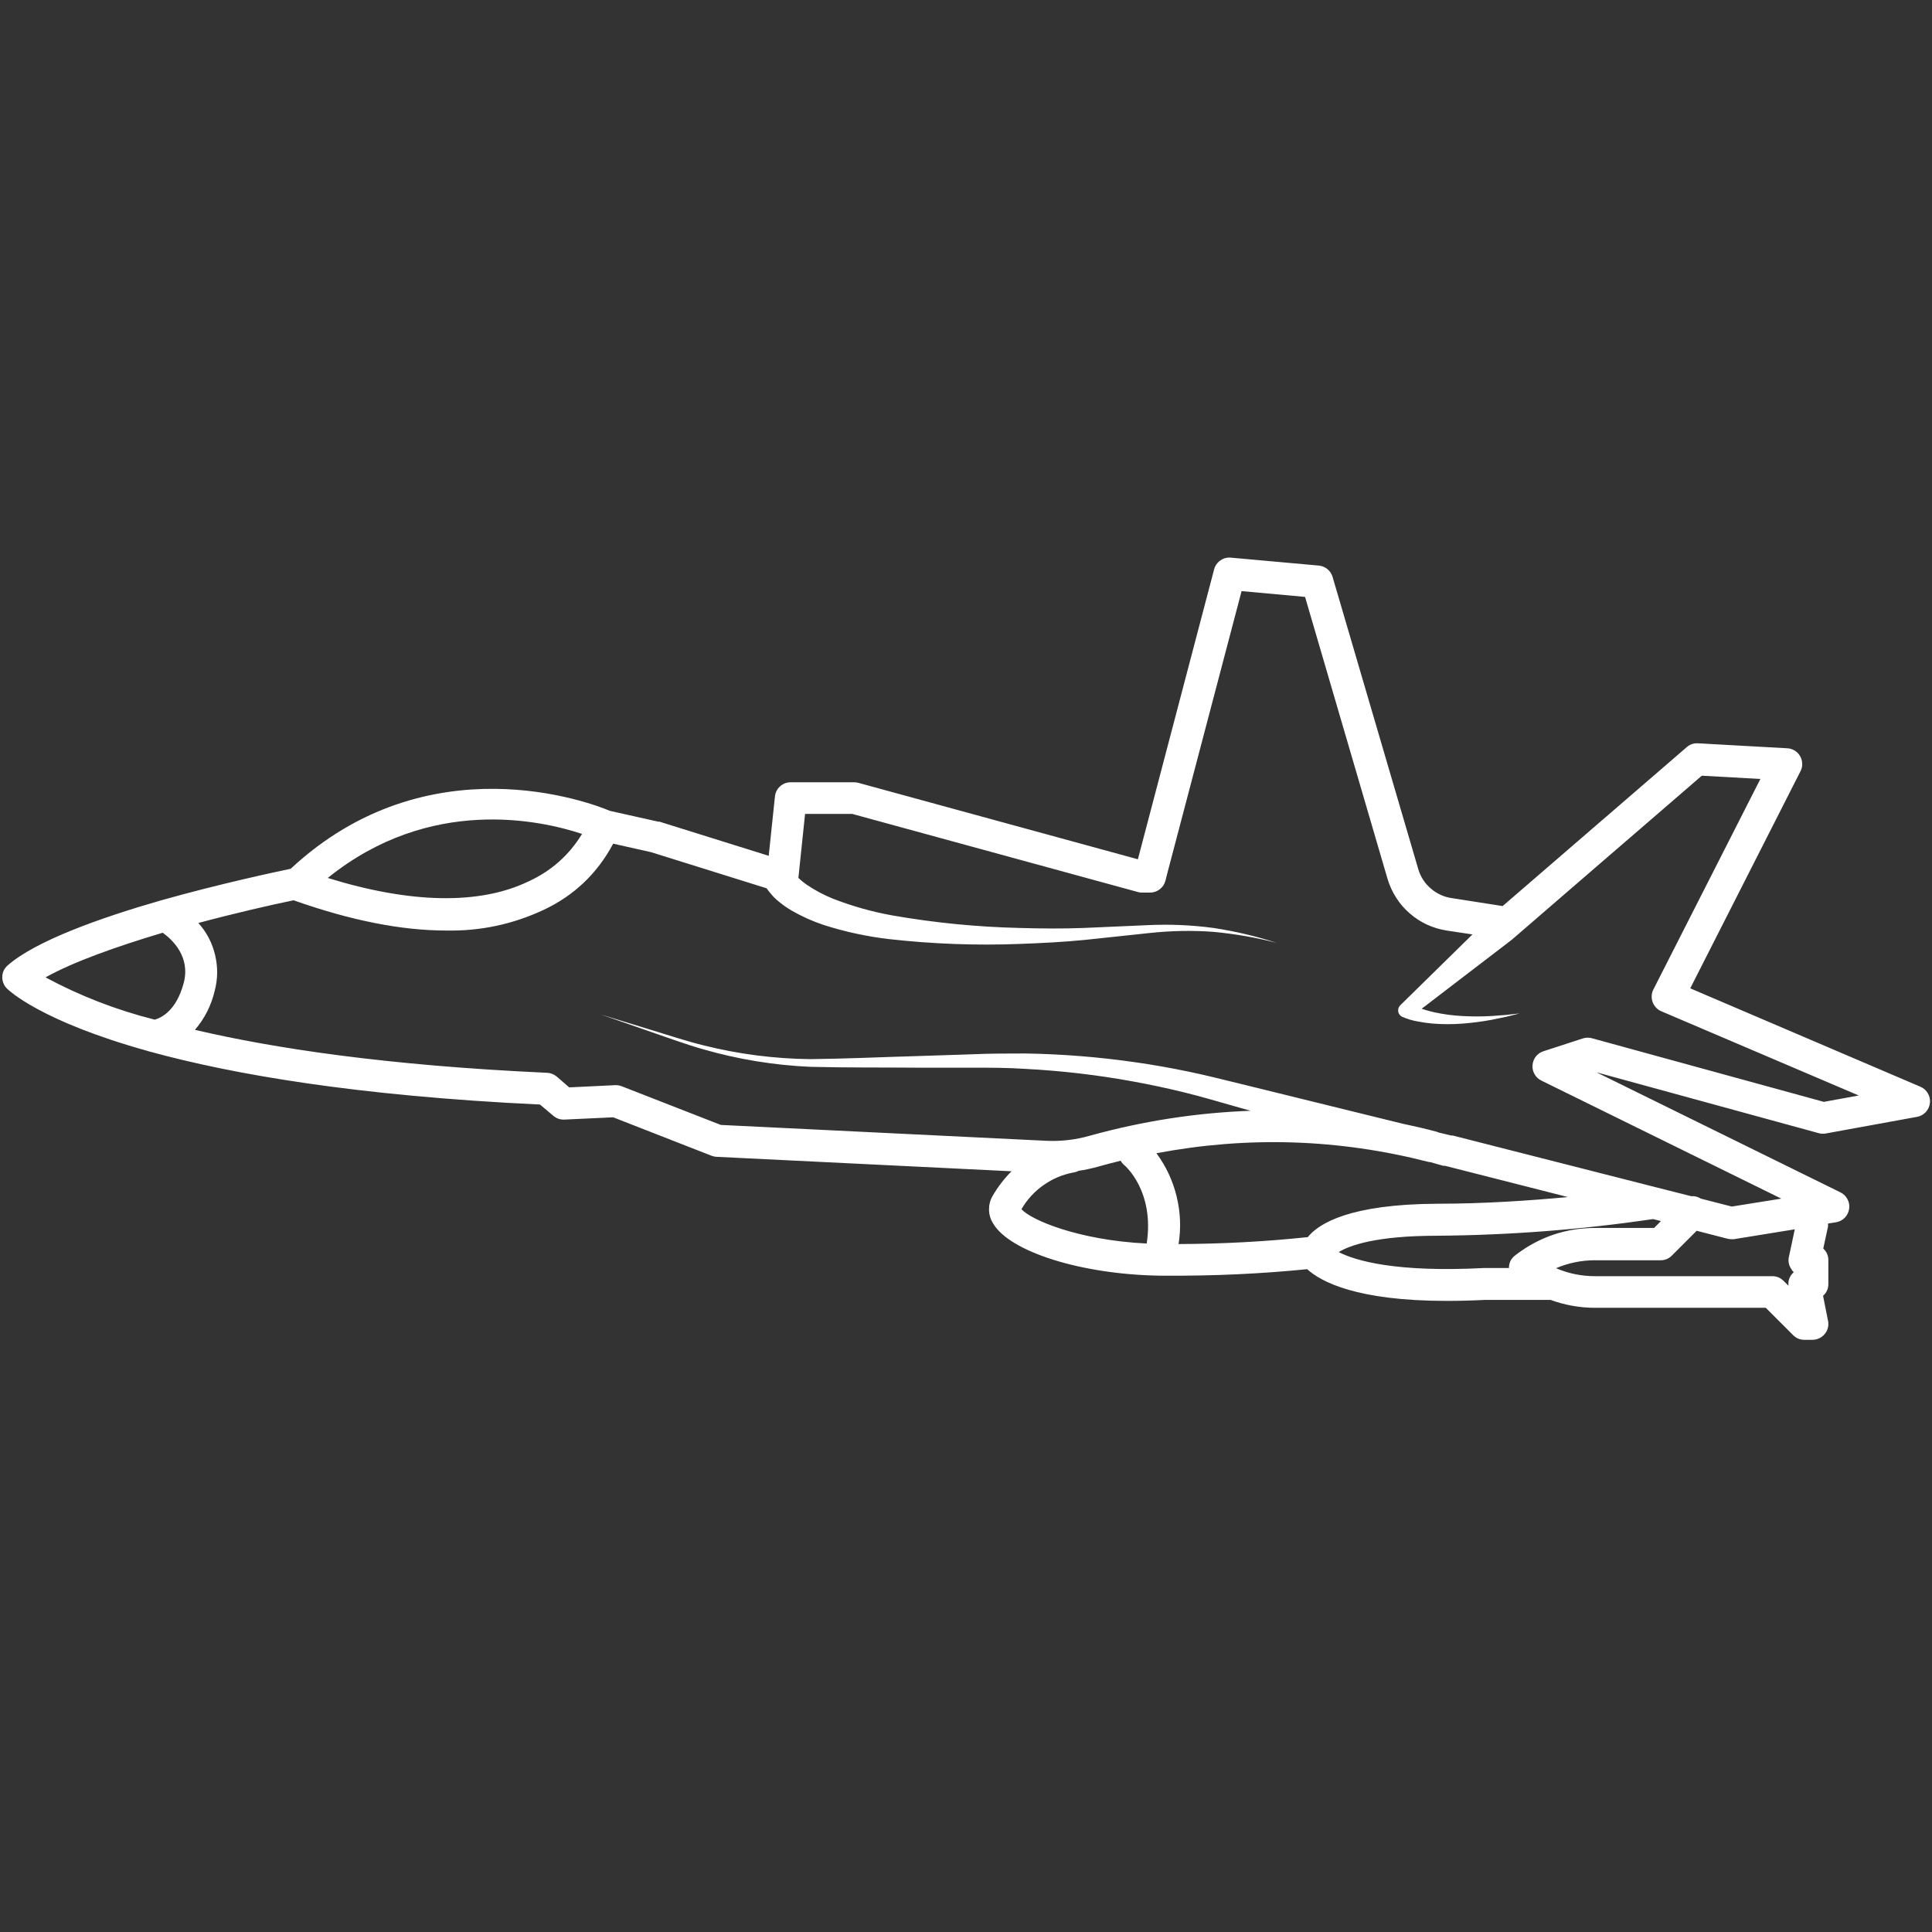 <svg xmlns="http://www.w3.org/2000/svg" xmlns:xlink="http://www.w3.org/1999/xlink" width="16" zoomAndPan="magnify" viewBox="0 0 120 120" height="16" preserveAspectRatio="xMidYMid meet" version="1.2"><rect x="0" y="0" width="120" height="120" fill="#333333" stroke="none"/><defs><clipPath id="d428e6b9ab"><path d="M 0 34.574 L 120 34.574 L 120 83.324 L 0 83.324 Z M 0 34.574 "/></clipPath></defs><g id="d241f8a98e"><g clip-rule="nonzero" clip-path="url(#d428e6b9ab)"><path style=" stroke:none;fill-rule:nonzero;fill:#ffffff;fill-opacity:1;" d="M 9.168 65.277 C 9.227 65.301 9.289 65.316 9.348 65.328 C 14.387 66.711 22.055 68.062 33.539 68.605 L 34.371 69.305 C 34.57 69.473 34.801 69.551 35.062 69.539 L 38.086 69.398 L 44.203 71.789 C 44.305 71.824 44.406 71.848 44.516 71.852 L 62.828 72.75 C 62.367 73.211 61.973 73.727 61.645 74.293 C 61.496 74.555 61.426 74.836 61.43 75.137 C 61.434 75.441 61.516 75.719 61.676 75.977 C 62.699 77.758 67.195 79.16 72.027 79.234 L 72.426 79.234 C 75.355 79.254 78.277 79.121 81.191 78.832 C 82.055 79.617 84.277 80.801 89.863 80.801 C 90.602 80.801 91.398 80.781 92.258 80.738 L 96.305 80.738 C 97.199 81.062 98.121 81.23 99.074 81.23 L 109.676 81.23 L 111.371 82.926 C 111.562 83.117 111.793 83.215 112.066 83.219 L 112.559 83.219 C 112.707 83.219 112.848 83.191 112.984 83.129 C 113.121 83.066 113.238 82.977 113.332 82.863 C 113.43 82.75 113.496 82.621 113.531 82.477 C 113.57 82.332 113.574 82.184 113.543 82.039 L 113.234 80.488 C 113.453 80.289 113.562 80.047 113.562 79.754 L 113.562 78.273 C 113.562 77.984 113.457 77.746 113.246 77.551 L 113.543 76.176 C 113.547 76.113 113.547 76.055 113.543 75.996 L 114.035 75.918 C 114.25 75.883 114.43 75.789 114.582 75.637 C 114.73 75.484 114.82 75.301 114.852 75.09 C 114.887 74.879 114.852 74.676 114.75 74.488 C 114.652 74.297 114.504 74.152 114.312 74.059 L 99.156 66.602 L 113.008 70.395 C 113.152 70.426 113.297 70.426 113.445 70.395 L 119.062 69.371 C 119.277 69.336 119.461 69.234 119.609 69.078 C 119.758 68.918 119.844 68.73 119.871 68.512 C 119.895 68.297 119.852 68.094 119.742 67.906 C 119.633 67.719 119.477 67.582 119.273 67.496 L 104.984 61.387 L 111.832 47.902 C 111.91 47.754 111.945 47.598 111.938 47.434 C 111.934 47.266 111.891 47.109 111.809 46.969 C 111.727 46.824 111.613 46.707 111.473 46.621 C 111.328 46.531 111.176 46.484 111.012 46.477 L 105.465 46.168 C 105.199 46.152 104.969 46.234 104.766 46.406 L 99.773 50.719 L 99.742 50.746 L 99.703 50.777 L 93.332 56.277 L 90.184 55.785 C 89.688 55.715 89.254 55.516 88.875 55.191 C 88.496 54.867 88.238 54.469 88.094 53.992 L 82.77 35.836 C 82.711 35.641 82.605 35.477 82.449 35.348 C 82.293 35.223 82.113 35.148 81.914 35.129 L 76.457 34.637 C 76.215 34.613 75.996 34.672 75.801 34.809 C 75.602 34.949 75.473 35.133 75.41 35.367 L 70.676 53.371 L 53.32 48.625 C 53.234 48.602 53.148 48.59 53.062 48.59 L 49.117 48.59 C 48.863 48.586 48.645 48.672 48.453 48.84 C 48.266 49.008 48.16 49.219 48.133 49.473 L 47.746 53.156 L 40.961 51.035 L 40.883 51.035 L 37.879 50.363 C 36.727 49.871 26.594 46.012 18.055 53.961 C 17.066 54.168 13.617 54.902 9.965 55.934 C 6.211 57.016 2.234 58.43 0.477 59.961 C 0.375 60.051 0.293 60.156 0.234 60.277 C 0.176 60.402 0.145 60.531 0.141 60.668 C 0.137 60.805 0.16 60.938 0.211 61.062 C 0.258 61.191 0.332 61.301 0.43 61.398 C 0.566 61.535 2.559 63.434 9.168 65.277 Z M 71.223 77.238 C 66.965 77.031 64.012 75.762 63.445 75.102 C 63.793 74.508 64.246 74.012 64.805 73.617 C 65.367 73.219 65.984 72.957 66.66 72.828 C 66.777 72.812 66.887 72.777 66.992 72.723 C 67.41 72.66 67.82 72.57 68.227 72.457 C 68.609 72.348 69.074 72.227 69.605 72.094 C 69.668 72.203 69.746 72.301 69.844 72.379 C 69.844 72.379 71.727 73.957 71.223 77.238 Z M 81.223 76.84 C 78.559 77.121 75.883 77.262 73.203 77.27 C 73.363 76.273 73.32 75.289 73.082 74.312 C 72.844 73.332 72.426 72.441 71.828 71.629 C 77.5 70.559 83.133 70.734 88.723 72.168 C 88.773 72.18 88.824 72.188 88.875 72.191 L 89.641 72.41 L 89.754 72.41 L 97.387 74.352 C 95.07 74.566 92.203 74.766 89.277 74.766 C 83.859 74.793 81.922 75.98 81.227 76.84 Z M 94.199 77.902 L 94.117 77.969 C 93.852 78.164 93.723 78.43 93.723 78.758 L 92.184 78.758 C 86.699 79.043 84.207 78.309 83.148 77.77 C 83.805 77.367 85.426 76.754 89.262 76.754 C 93.754 76.719 98.227 76.375 102.672 75.719 L 103.164 75.844 L 102.738 76.27 L 99.078 76.27 C 97.273 76.273 95.648 76.82 94.203 77.902 Z M 111.297 78.891 C 111.332 78.934 111.371 78.977 111.414 79.012 C 111.375 79.051 111.336 79.09 111.301 79.133 C 111.129 79.344 111.055 79.586 111.086 79.859 L 110.777 79.555 C 110.586 79.363 110.355 79.266 110.082 79.266 L 99.074 79.266 C 98.23 79.266 97.422 79.102 96.648 78.77 C 97.422 78.441 98.23 78.277 99.074 78.277 L 103.145 78.277 C 103.414 78.277 103.648 78.18 103.84 77.988 L 105.383 76.445 L 107.293 76.938 C 107.375 76.957 107.453 76.969 107.535 76.969 L 107.691 76.969 L 111.477 76.355 L 111.105 78.098 C 111.055 78.387 111.121 78.645 111.301 78.875 Z M 36.152 51.797 C 35.34 53.125 34.227 54.109 32.809 54.754 C 29.785 56.207 25.496 56.125 20.359 54.531 C 26.711 49.402 33.602 50.949 36.152 51.797 Z M 12.32 57.328 C 14.609 56.715 16.758 56.223 18.234 55.918 C 21.766 57.168 24.93 57.797 27.703 57.797 C 29.82 57.84 31.836 57.414 33.754 56.52 C 35.656 55.629 37.098 54.254 38.086 52.402 L 40.438 52.93 L 47.613 55.172 L 47.758 55.367 C 47.895 55.543 48.043 55.707 48.207 55.859 C 48.504 56.121 48.82 56.352 49.164 56.555 C 49.789 56.914 50.445 57.211 51.129 57.441 C 52.461 57.871 53.82 58.164 55.211 58.328 C 57.914 58.633 60.625 58.734 63.34 58.629 C 64.691 58.578 66.043 58.512 67.383 58.379 L 71.387 57.953 C 72.711 57.809 74.039 57.781 75.367 57.879 C 76.699 58.004 78.016 58.23 79.309 58.566 C 78.02 58.148 76.707 57.84 75.367 57.637 C 74.027 57.457 72.68 57.398 71.324 57.461 L 67.309 57.637 C 65.977 57.688 64.645 57.676 63.316 57.637 C 60.668 57.574 58.039 57.316 55.43 56.859 C 54.16 56.633 52.922 56.281 51.719 55.812 C 51.168 55.586 50.641 55.309 50.145 54.977 C 49.945 54.84 49.762 54.691 49.59 54.527 L 50.004 50.555 L 52.938 50.555 L 70.68 55.406 C 70.766 55.43 70.852 55.441 70.941 55.441 L 71.434 55.441 C 71.656 55.438 71.859 55.371 72.035 55.234 C 72.211 55.098 72.328 54.922 72.387 54.707 L 72.512 54.211 L 77.117 36.715 L 81.059 37.074 L 86.184 54.594 C 86.309 55.004 86.484 55.395 86.719 55.758 C 86.949 56.121 87.227 56.445 87.555 56.727 C 87.879 57.012 88.234 57.242 88.625 57.426 C 89.016 57.605 89.426 57.73 89.852 57.797 L 91.457 58.039 L 87.023 62.391 L 86.969 62.441 C 86.918 62.496 86.883 62.555 86.859 62.625 C 86.84 62.691 86.836 62.762 86.848 62.832 C 86.859 62.906 86.887 62.969 86.934 63.027 C 86.977 63.082 87.031 63.129 87.098 63.156 C 87.414 63.297 87.742 63.391 88.082 63.449 C 88.391 63.508 88.699 63.551 89.008 63.578 C 89.621 63.625 90.23 63.625 90.844 63.578 C 91.445 63.531 92.043 63.453 92.637 63.344 L 93.52 63.164 L 94.387 62.945 L 93.5 63.043 L 92.613 63.109 C 92.023 63.141 91.434 63.141 90.844 63.109 C 90.262 63.078 89.688 63.004 89.117 62.883 C 88.84 62.82 88.566 62.746 88.301 62.656 L 93.828 58.426 L 93.93 58.344 L 100.941 52.289 L 100.973 52.258 L 101.012 52.23 L 105.703 48.18 L 109.34 48.383 L 102.695 61.457 C 102.633 61.578 102.598 61.707 102.59 61.844 C 102.582 61.98 102.602 62.113 102.648 62.242 C 102.695 62.371 102.766 62.484 102.859 62.582 C 102.953 62.684 103.062 62.758 103.188 62.812 L 115.449 68.043 L 113.281 68.438 L 98.895 64.492 C 98.707 64.438 98.52 64.438 98.336 64.492 L 95.871 65.293 C 95.68 65.352 95.52 65.465 95.395 65.621 C 95.273 65.777 95.203 65.957 95.188 66.16 C 95.172 66.359 95.215 66.547 95.316 66.723 C 95.414 66.895 95.555 67.027 95.738 67.117 L 110.641 74.449 L 107.566 74.941 L 105.645 74.449 C 105.461 74.332 105.258 74.281 105.043 74.297 L 102.941 73.766 L 90.223 70.527 L 90.125 70.527 L 89.348 70.34 C 89.305 70.32 89.262 70.301 89.215 70.289 C 88.512 70.102 87.816 69.941 87.125 69.797 L 77.102 67.332 C 76.023 67.07 74.93 66.789 73.816 66.559 C 72.699 66.328 71.594 66.129 70.473 65.973 C 68.234 65.652 65.988 65.473 63.727 65.434 C 62.602 65.434 61.465 65.434 60.355 65.484 L 57.004 65.594 C 54.777 65.656 52.527 65.762 50.316 65.785 C 48.09 65.758 45.895 65.477 43.734 64.938 C 42.656 64.676 41.598 64.32 40.527 63.996 L 37.324 63.012 L 40.488 64.113 C 41.543 64.473 42.594 64.867 43.672 65.172 C 45.844 65.797 48.059 66.16 50.316 66.262 C 52.566 66.32 54.789 66.297 57.027 66.316 L 60.379 66.316 C 61.504 66.316 62.598 66.316 63.707 66.391 C 65.918 66.508 68.113 66.762 70.289 67.156 C 71.379 67.352 72.457 67.582 73.527 67.844 C 74.598 68.105 75.656 68.422 76.738 68.727 L 77.68 68.992 C 74.293 69.117 70.965 69.633 67.699 70.539 C 66.801 70.797 65.883 70.902 64.949 70.855 L 44.77 69.871 L 38.605 67.465 C 38.477 67.418 38.34 67.395 38.199 67.402 L 35.355 67.539 L 34.578 66.867 C 34.406 66.723 34.207 66.645 33.98 66.633 C 24.023 66.18 17 65.113 12.109 63.965 C 12.711 63.262 13.117 62.457 13.332 61.555 C 13.531 60.812 13.539 60.062 13.359 59.312 C 13.18 58.562 12.836 57.902 12.32 57.328 Z M 10.105 57.934 C 10.691 58.352 11.844 59.414 11.41 61.055 C 10.945 62.812 9.984 63.23 9.609 63.332 C 7.242 62.738 4.98 61.863 2.828 60.707 C 4.559 59.734 7.305 58.77 10.105 57.934 Z M 10.105 57.934 "/></g></g></svg>
